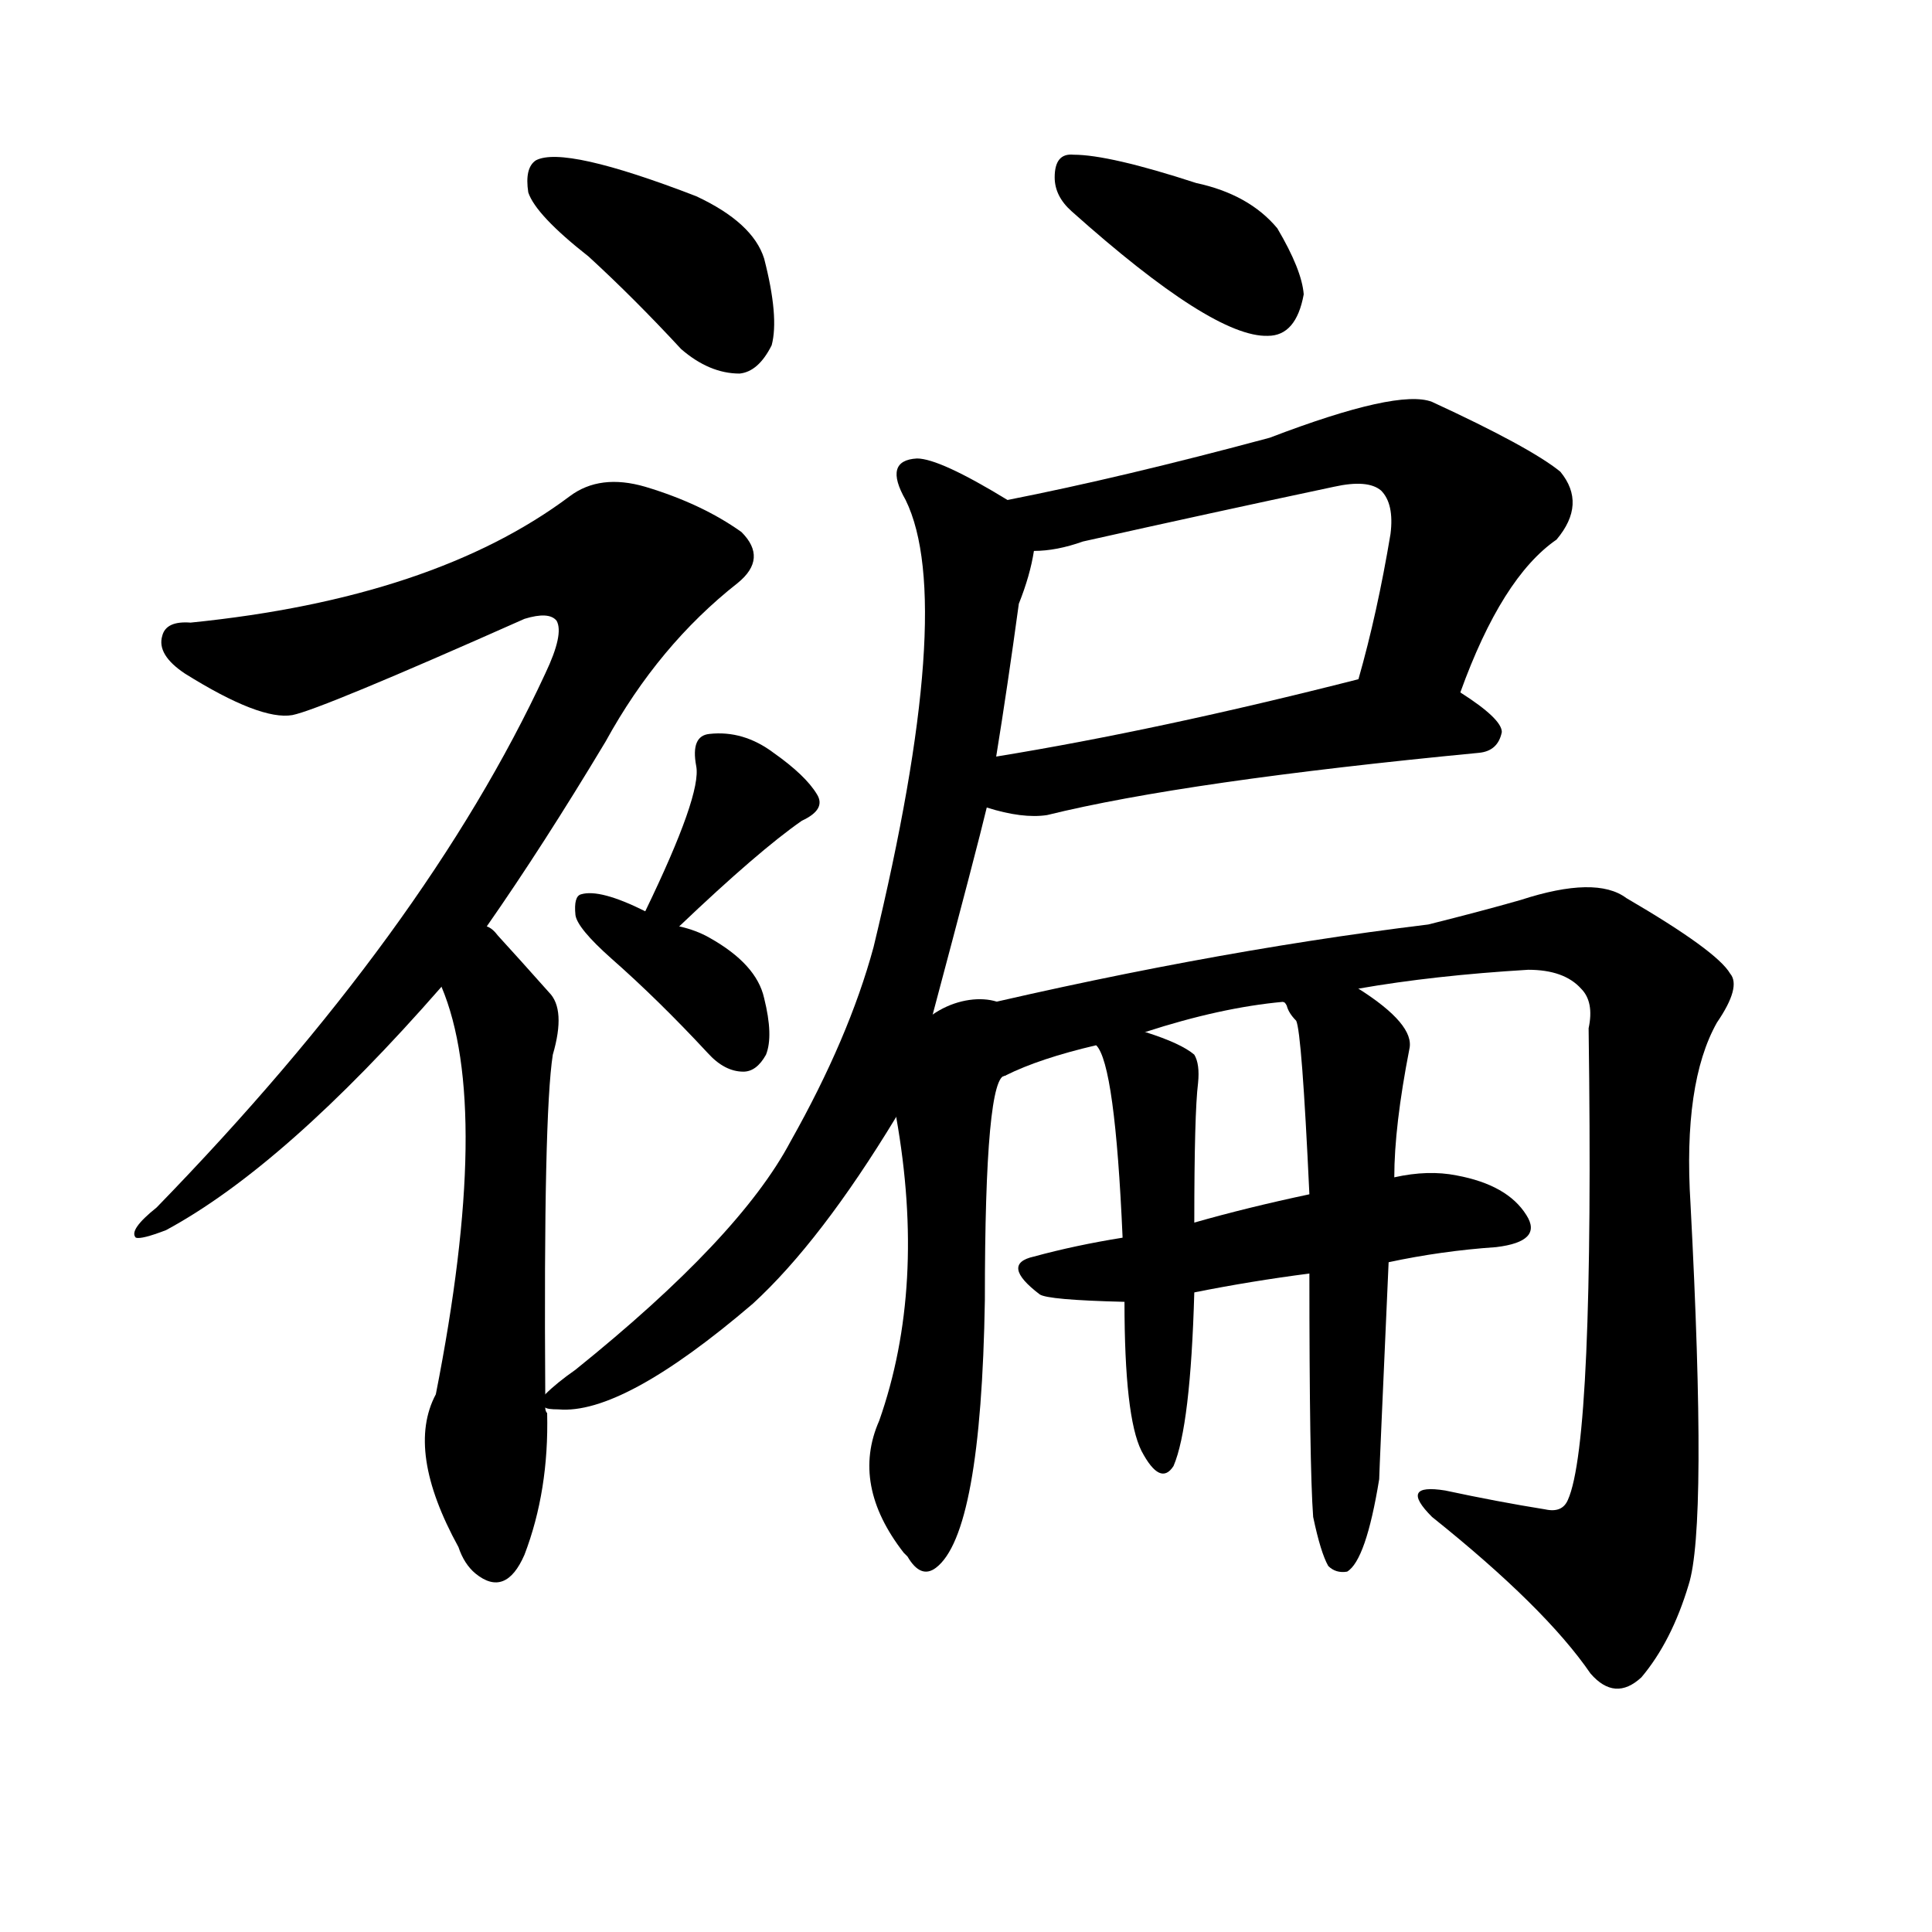 <svg version="1.1" viewBox="0 0 1024 1024" xmlns="http://www.w3.org/2000/svg">
  
  <g transform="scale(1, -1) translate(0, -900)">
    <style type="text/css">
        .origin {display:none;}
        .hide {display:none;}
        .stroke {fill: #000000;}
    </style>

    <path d="M 312 764 Q 336 742 361 715 Q 376 702 392 702 Q 402 703 409 717 Q 413 732 405 763 Q 399 782 369 796 Q 299 823 284 815 Q 278 811 280 798 Q 284 786 312 764 Z" fill="lightgray" class="stroke"/>
    <path d="M 258 409 Q 288 452 321 507 Q 349 558 391 591 Q 407 604 393 618 Q 372 633 342 642 Q 318 649 302 637 Q 230 583 101 570 Q 88 571 86 563 Q 83 553 98 543 Q 138 518 155 521 Q 170 524 278 572 Q 291 576 295 571 Q 299 564 289 543 Q 226 407 83 260 Q 68 248 72 244 Q 75 243 88 248 Q 151 282 234 377 L 258 409 Z" fill="lightgray" class="stroke"/>
    <path d="M 289 161 Q 288 309 293 341 Q 300 365 291 374 Q 275 392 264 404 Q 261 408 258 409 C 236 429 224 405 234 377 Q 261 313 231 161 Q 215 131 243 80 Q 246 71 252 66 Q 268 53 278 76 Q 291 110 290 151 Q 289 152 289 154 L 289 161 Z" fill="lightgray" class="stroke"/>
    <path d="M 360 409 Q 402 449 425 465 Q 438 471 433 479 Q 427 489 410 501 Q 394 513 376 511 Q 366 510 369 494 Q 372 479 342 417 C 329 390 338 388 360 409 Z" fill="lightgray" class="stroke"/>
    <path d="M 342 417 Q 318 429 308 426 Q 304 425 305 415 Q 306 408 324 392 Q 349 370 375 342 Q 384 332 394 332 Q 401 332 406 341 Q 410 351 405 371 Q 401 389 376 403 Q 369 407 360 409 L 342 417 Z" fill="lightgray" class="stroke"/>
    <path d="M 568 788 Q 643 721 672 722 Q 687 722 691 744 Q 690 757 677 779 Q 662 797 634 803 Q 588 818 569 818 Q 559 819 559 806 Q 559 796 568 788 Z" fill="lightgray" class="stroke"/>
    <path d="M 774 533 Q 796 594 825 614 Q 841 633 827 650 Q 811 663 759 687 Q 741 694 673 668 Q 595 647 534 635 C 505 629 518 605 548 608 Q 560 608 574 613 Q 641 628 707 642 Q 725 646 732 640 Q 739 633 737 617 Q 730 575 720 540 C 712 511 763 505 774 533 Z" fill="lightgray" class="stroke"/>
    <path d="M 523 472 Q 542 466 555 468 Q 628 486 784 501 Q 794 502 796 512 Q 796 519 774 533 C 752 548 749 547 720 540 Q 614 513 528 499 C 498 494 494 480 523 472 Z" fill="lightgray" class="stroke"/>
    <path d="M 494 361 Q 518 451 523 472 L 528 499 Q 534 536 540 580 Q 546 595 548 608 C 552 624 552 624 534 635 Q 498 657 486 657 Q 468 656 480 635 Q 507 580 463 398 Q 450 350 419 295 Q 392 244 305 174 Q 295 167 289 161 C 281 154 281 154 289 154 Q 290 153 296 153 Q 330 150 399 209 Q 435 242 475 308 L 494 361 Z" fill="lightgray" class="stroke"/>
    <path d="M 475 308 Q 491 218 466 147 Q 451 113 479 77 L 481 75 Q 488 63 496 69 Q 520 87 522 211 Q 522 331 533 330 C 572 388 462 386 475 308 Z" fill="lightgray" class="stroke"/>
    <path d="M 533 330 Q 551 339 581 346 L 607 353 Q 647 366 680 369 L 720 376 Q 760 383 810 386 Q 829 386 838 376 Q 845 369 842 355 Q 845 136 831 105 Q 828 98 819 100 Q 794 104 766 110 Q 741 114 759 96 Q 819 48 843 13 Q 856 -2 870 11 Q 886 30 895 60 Q 905 91 896 262 Q 892 326 910 358 Q 923 377 917 384 Q 910 396 862 424 Q 846 436 806 423 Q 785 417 757 410 Q 634 395 494 361 C 465 354 505 319 533 330 Z" fill="lightgray" class="stroke"/>
    <path d="M 736 231 Q 764 237 793 239 Q 818 242 809 256 Q 799 272 772 277 Q 757 280 739 276 L 694 267 Q 661 260 633 252 L 595 244 Q 570 240 548 234 Q 530 230 551 214 Q 555 211 596 210 L 633 215 Q 663 221 694 225 L 736 231 Z" fill="lightgray" class="stroke"/>
    <path d="M 581 346 Q 591 336 595 244 L 596 210 Q 596 149 605 131 Q 615 112 622 123 Q 631 144 633 215 L 633 252 Q 633 310 635 326 Q 636 336 633 341 Q 626 347 607 353 C 579 363 571 365 581 346 Z" fill="lightgray" class="stroke"/>
    <path d="M 696 96 Q 700 77 704 70 Q 708 66 714 67 Q 724 73 731 116 Q 731 119 736 231 L 739 276 Q 739 303 747 344 Q 750 357 720 376 C 695 393 664 394 680 369 Q 681 369 682 367 Q 683 363 687 359 Q 690 353 694 267 L 694 225 Q 694 123 696 96 Z" fill="lightgray" class="stroke"/></g>
</svg>